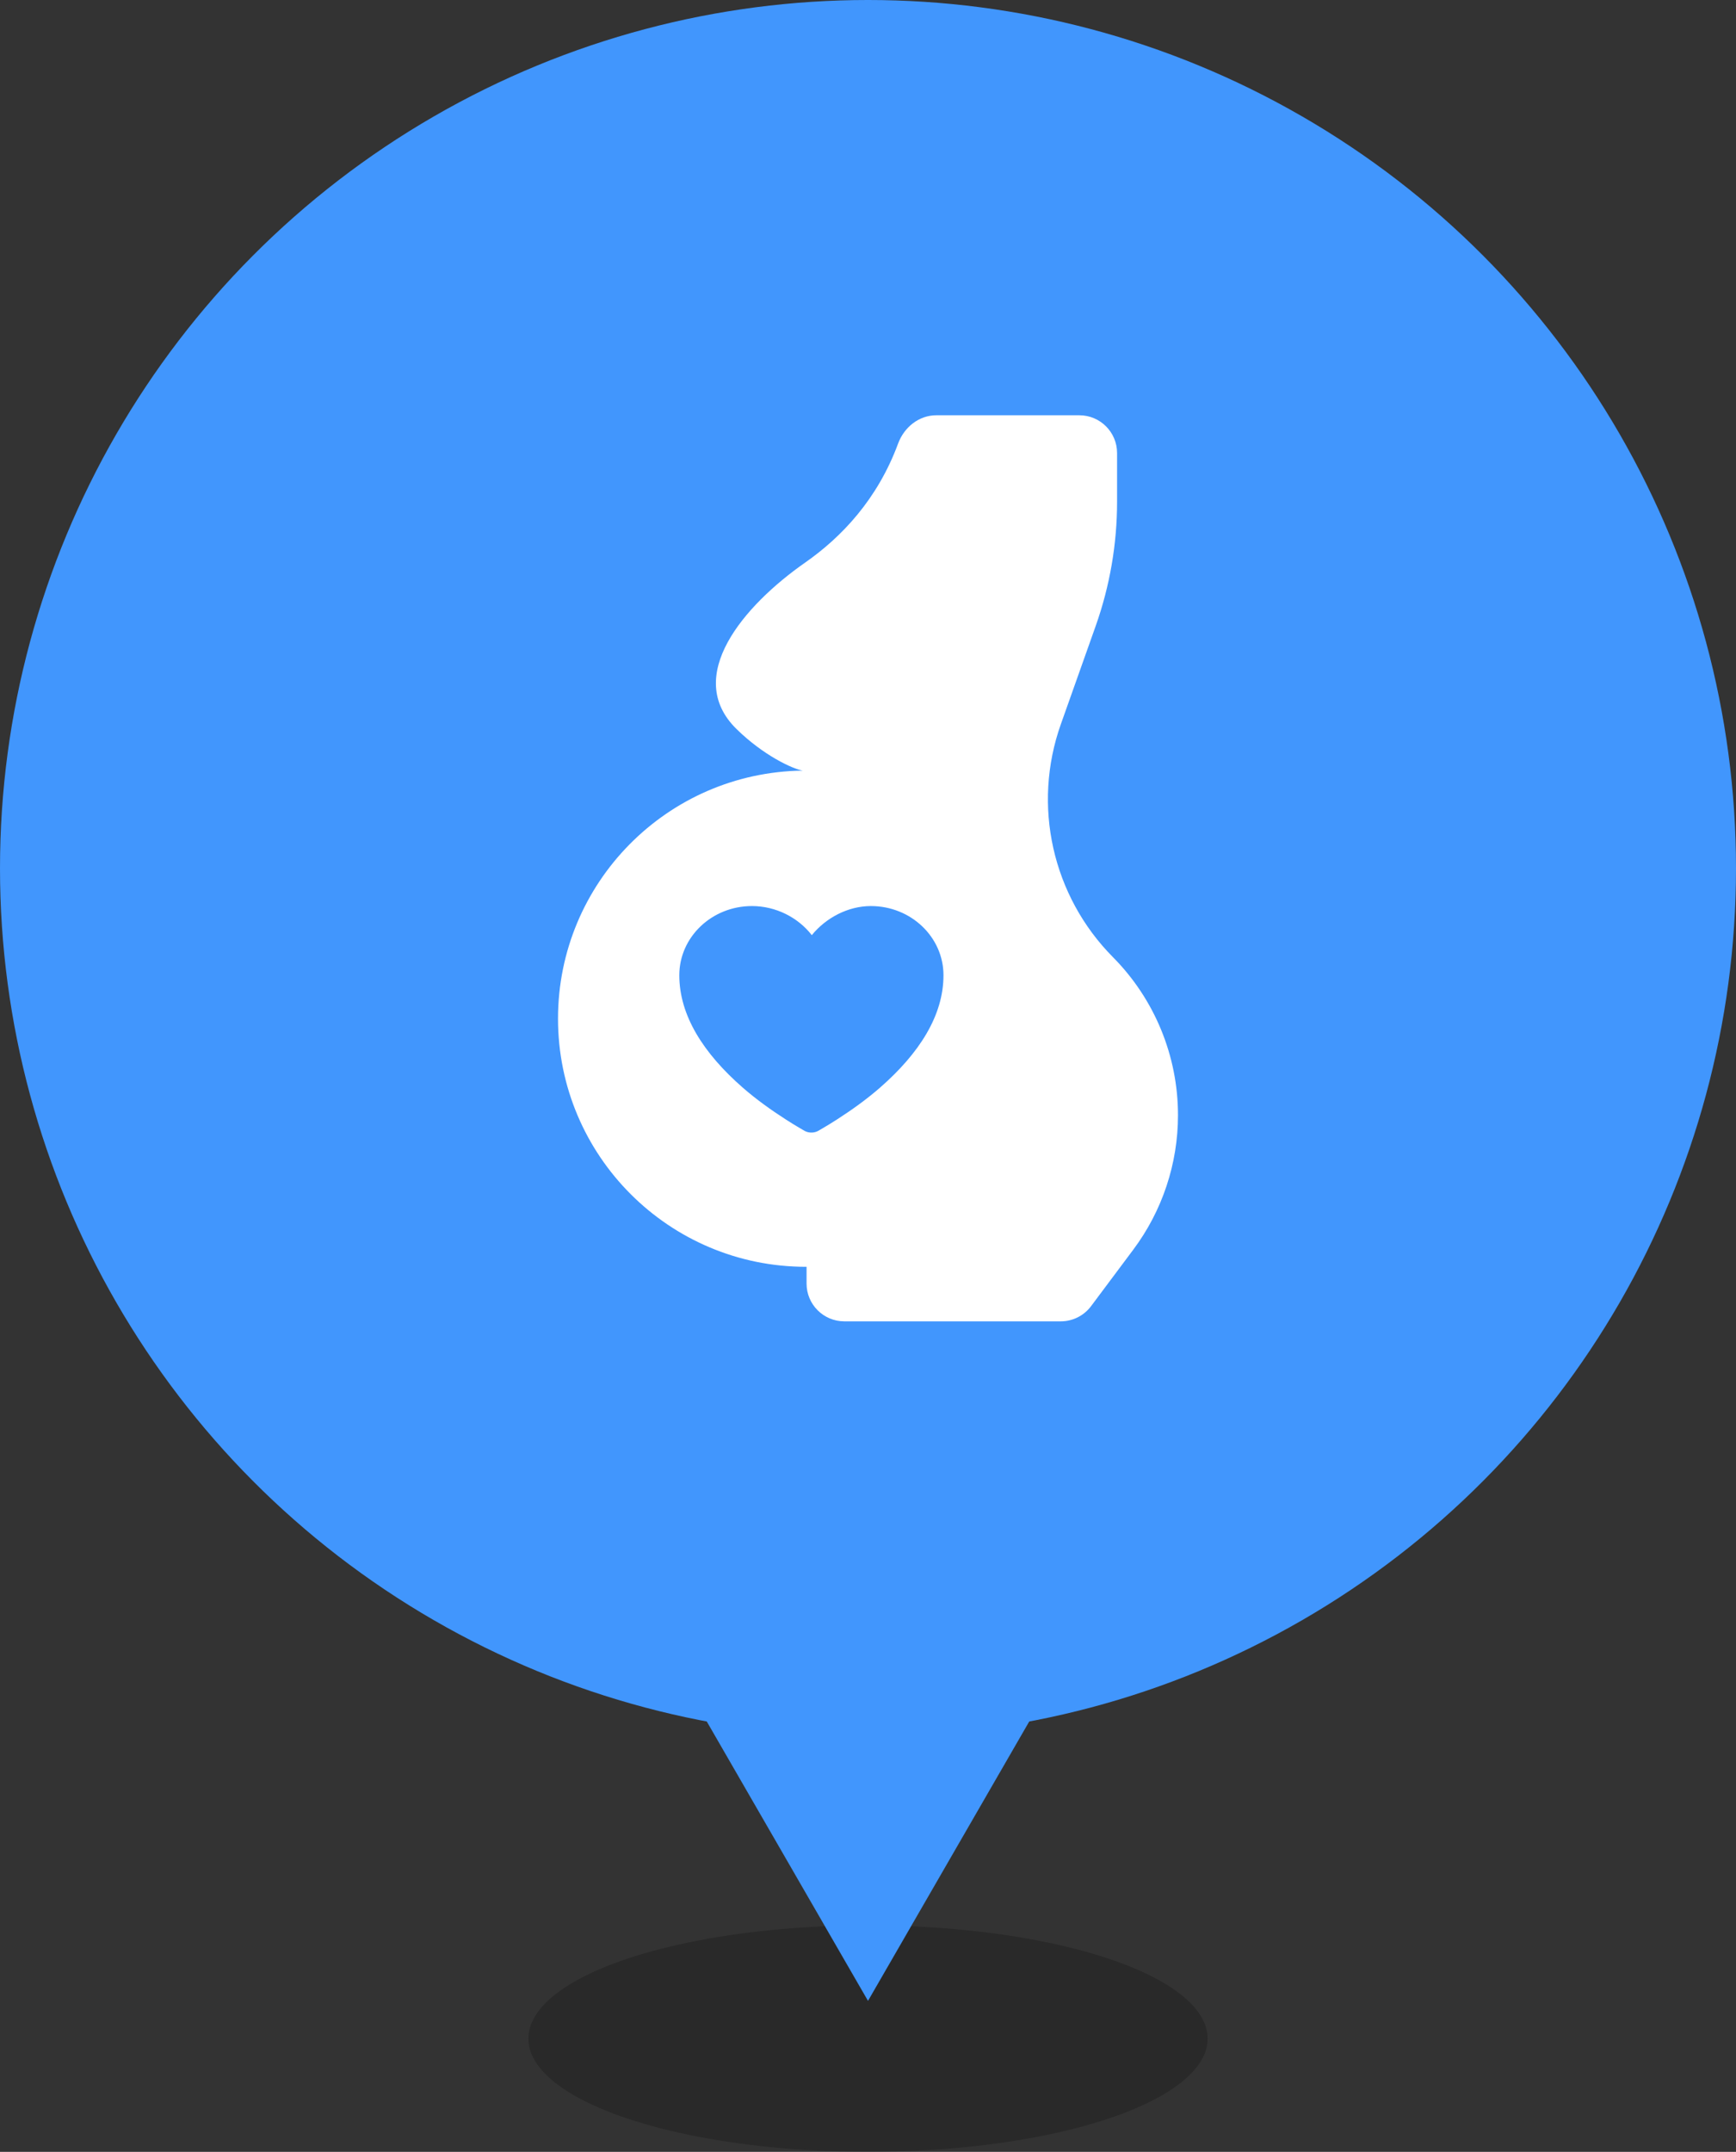 <svg width="46" height="57" viewBox="0 0 46 57" fill="none" xmlns="http://www.w3.org/2000/svg">
<rect x="0" y="0" width="46" height="57" fill="#333333" stroke="none"/>
<ellipse cx="23" cy="54" rx="9" ry="3" fill="black" fill-opacity="0.2"/>
<circle cx="23" cy="23" r="23" fill="#4196FD"/>
<g clip-path="url(#clip0_2252_25957)">
<path fill-rule="evenodd" clip-rule="evenodd" d="M28.11 19.183C27.346 21.334 27.883 23.732 29.49 25.353C30.594 26.466 31.214 27.971 31.214 29.538V29.54C31.214 30.824 30.798 32.074 30.029 33.102L28.91 34.599C28.721 34.851 28.425 35 28.109 35H22.372C21.82 35 21.372 34.552 21.372 34V33.556C21.37 33.556 21.368 33.556 21.366 33.556C21.363 33.556 21.361 33.556 21.359 33.556C17.729 33.556 14.786 30.613 14.786 26.983C14.786 23.383 17.682 20.459 21.271 20.412C21.004 20.369 20.224 20.007 19.514 19.309C18.099 17.919 19.707 16.039 21.333 14.903C22.3 14.228 23.252 13.226 23.798 11.748C23.957 11.317 24.35 11 24.809 11H28.6C29.152 11 29.6 11.448 29.6 12V13.29C29.6 14.411 29.408 15.523 29.034 16.579L28.11 19.183ZM19.925 24C18.862 24 18 24.821 18 25.833C18 26.895 18.635 27.896 19.684 28.812C20.043 29.125 20.428 29.399 20.811 29.646C20.945 29.732 21.07 29.81 21.183 29.875C21.213 29.892 21.239 29.908 21.261 29.921C21.288 29.937 21.309 29.95 21.325 29.958C21.431 30.014 21.569 30.014 21.675 29.958C21.691 29.95 21.712 29.937 21.739 29.921C21.761 29.908 21.787 29.892 21.817 29.875C21.93 29.81 22.055 29.732 22.189 29.646C22.572 29.399 22.957 29.125 23.316 28.812C24.365 27.896 25 26.895 25 25.833C25 24.821 24.138 24 23.075 24C22.471 24 21.882 24.313 21.511 24.771C21.149 24.305 20.562 24 19.925 24Z" fill="white"/>
</g>
<path d="M23 53L16.938 42.5L29.062 42.5L23 53Z" fill="#4196FD"/>
<defs>
<clipPath id="clip0_2252_25957">
<rect width="24" height="24" fill="white" transform="translate(11 11)"/>
</clipPath>
</defs>
</svg>
